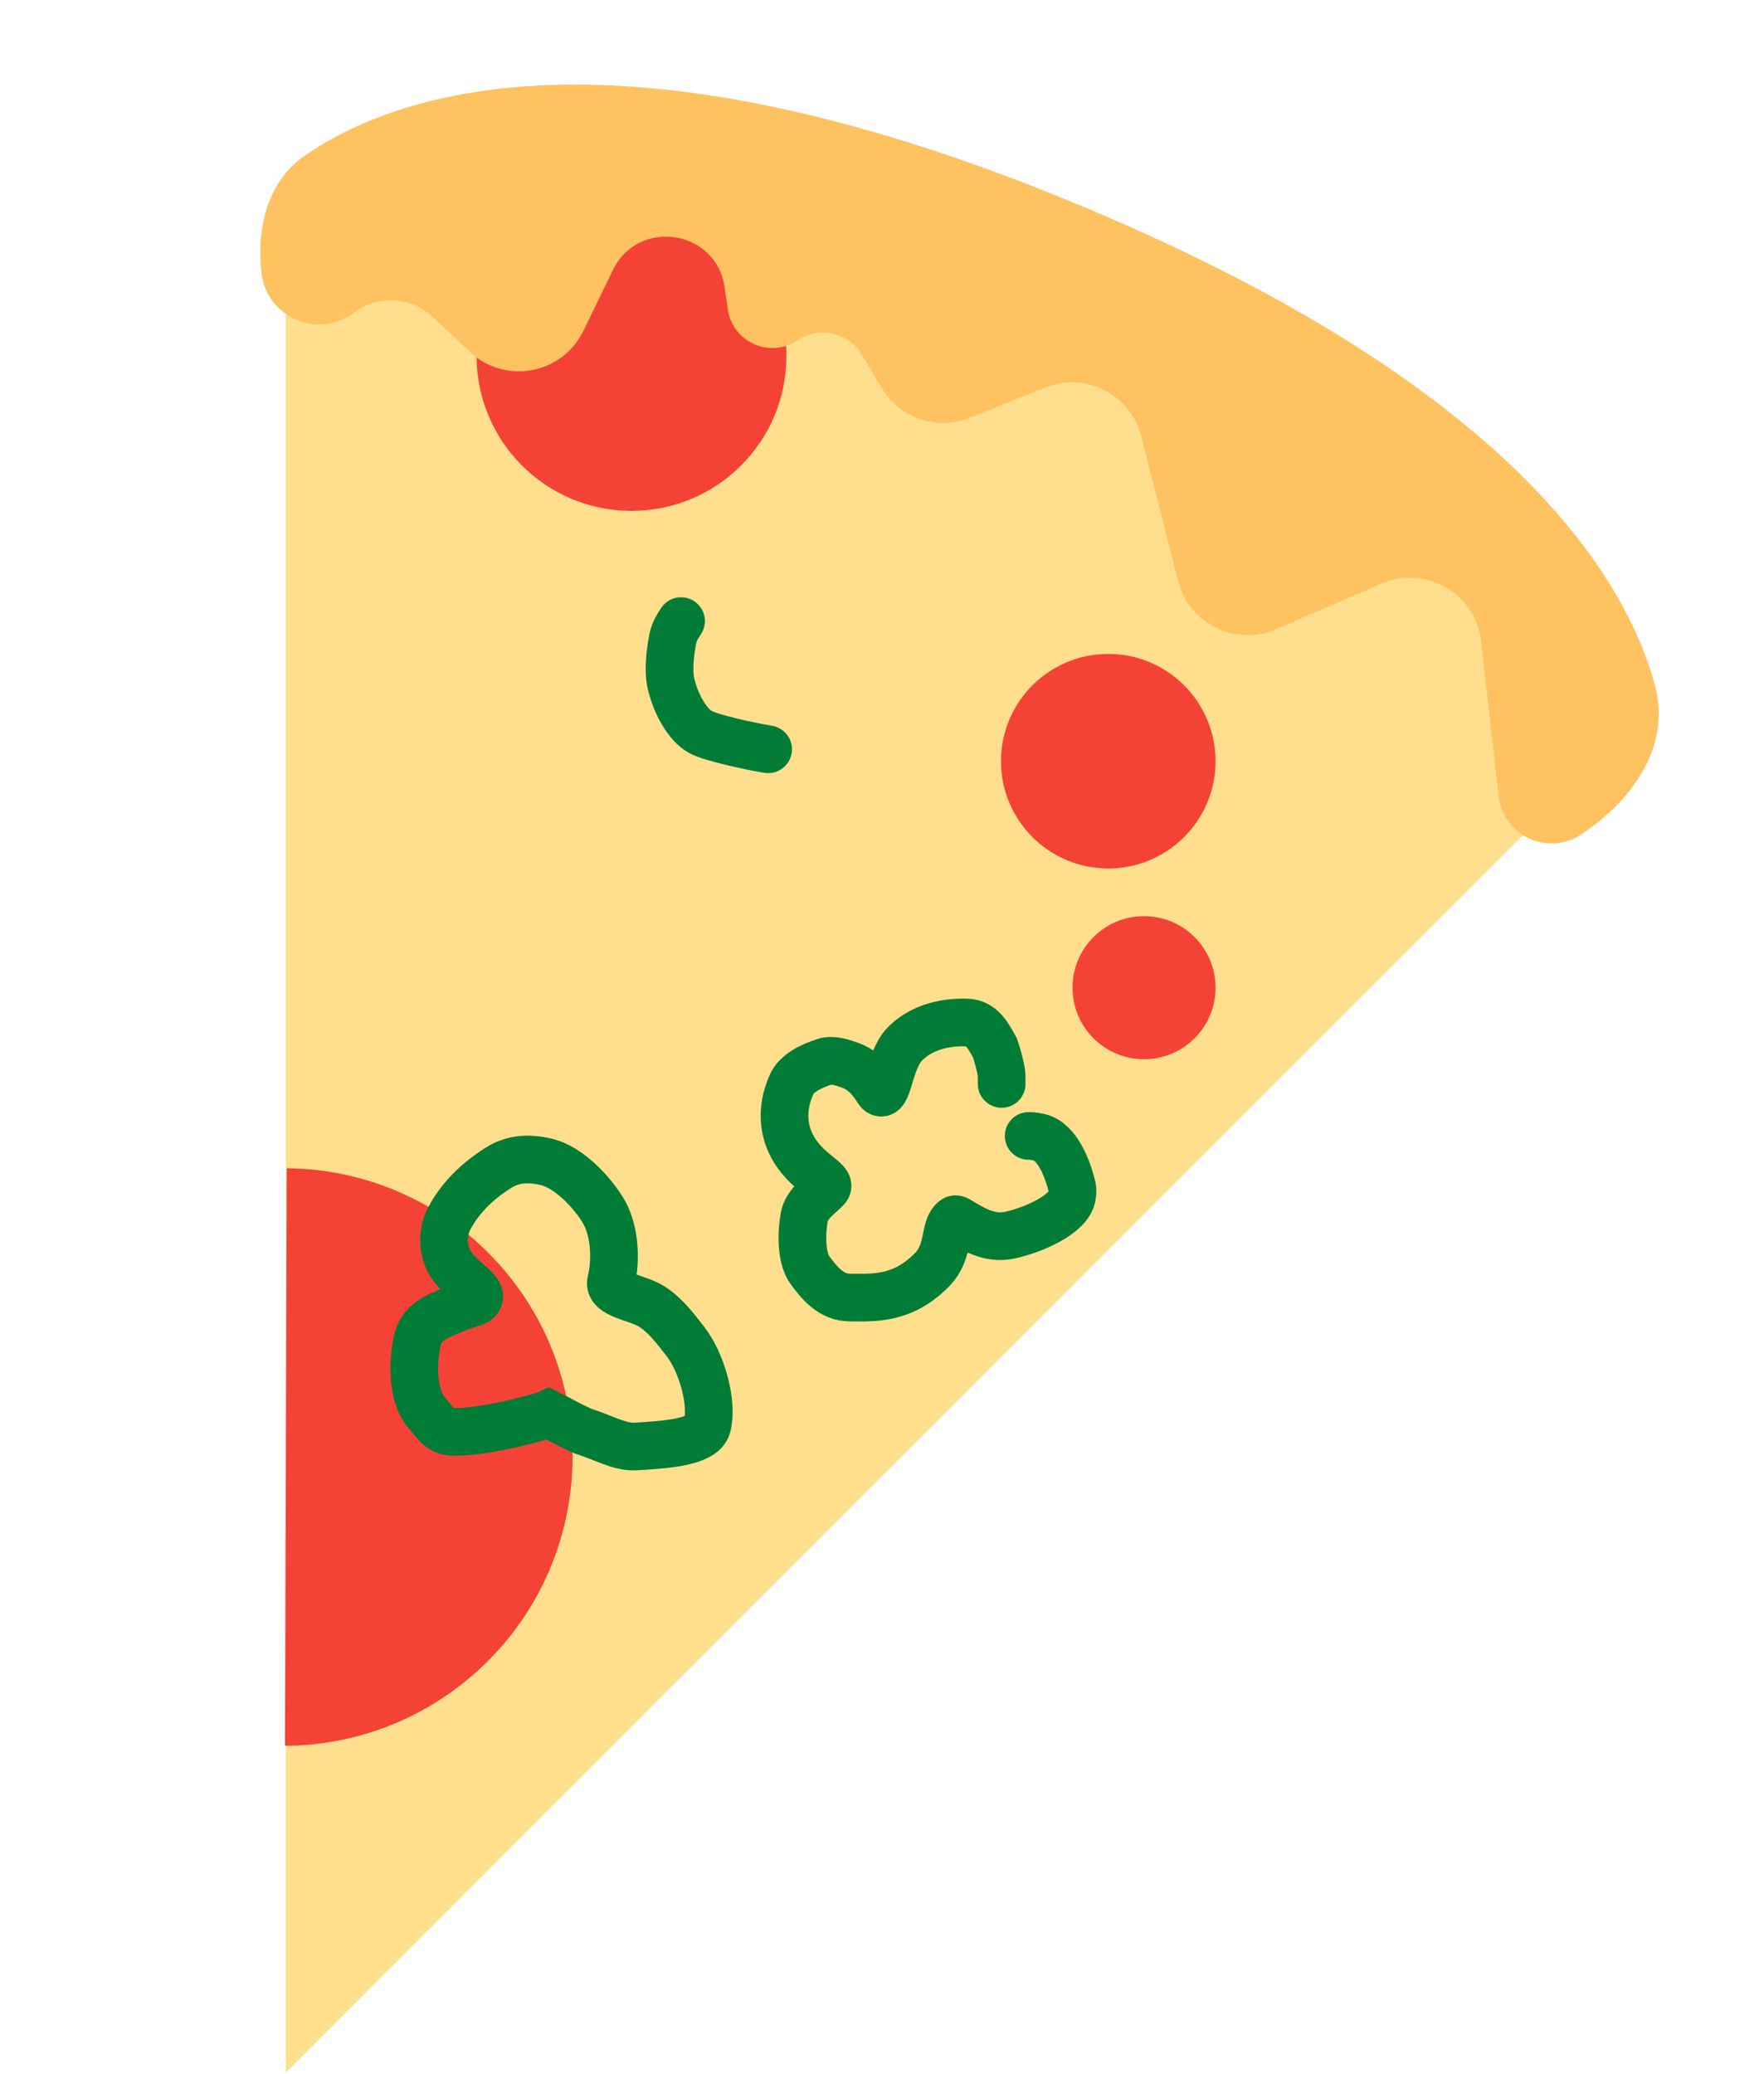 <svg width="74" height="87" viewBox="0 0 74 87" fill="none" xmlns="http://www.w3.org/2000/svg">
<path d="M11.992 86.929L68.992 29.929C68.992 29.929 59.492 19.429 43.492 13.429C27.492 7.429 11.992 7.429 11.992 7.429V86.929Z" fill="#FFDF8D"/>
<path fill-rule="evenodd" clip-rule="evenodd" d="M19.822 70.271C17.545 72.241 14.745 73.213 11.954 73.228L12.03 49.002C15.385 49.033 18.708 50.45 21.073 53.184C25.447 58.242 24.887 65.892 19.822 70.271Z" fill="#F44336"/>
<circle cx="47.992" cy="41.429" r="3" transform="rotate(180 47.992 41.429)" fill="#F44336"/>
<circle cx="46.492" cy="31.929" r="4.5" transform="rotate(180 46.492 31.929)" fill="#F44336"/>
<circle cx="26.492" cy="14.929" r="6.5" transform="rotate(180 26.492 14.929)" fill="#F44336"/>
<path d="M19.718 14.763L18.142 13.285C17.263 12.461 15.927 12.365 14.938 13.055L14.78 13.165C13.264 14.224 11.167 13.273 10.965 11.434C10.758 9.545 11.226 7.605 12.79 6.525C16.55 3.929 25.823 0.577 44.969 8.474C63.235 16.008 68.179 24.124 69.431 28.763C70.083 31.18 68.608 33.407 66.558 34.845L66.372 34.975C65.857 35.337 65.213 35.464 64.599 35.326C63.672 35.117 62.979 34.344 62.871 33.4L62.129 26.894C61.9 24.893 59.806 23.681 57.958 24.48L53.525 26.396C51.831 27.129 49.884 26.173 49.428 24.385L47.872 18.295C47.423 16.538 45.529 15.578 43.846 16.255L40.689 17.525C39.322 18.075 37.758 17.55 36.998 16.288L36.143 14.865C35.584 13.937 34.361 13.666 33.463 14.273C32.307 15.054 30.732 14.357 30.532 12.976L30.398 12.05C30.048 9.634 26.784 9.126 25.716 11.321L24.468 13.887C23.584 15.704 21.192 16.146 19.718 14.763Z" fill="#FFC261"/>
<path d="M18.902 60.052C20.163 60.131 22.676 59.451 23.01 59.297C23.312 59.445 23.776 59.722 24.453 60.027C25.4 60.327 25.99 60.718 26.7 60.672C27.792 60.601 29.492 60.523 29.668 59.811C29.913 58.821 29.435 57.134 28.738 56.248C28.317 55.712 27.922 55.176 27.344 54.803C26.744 54.415 25.48 54.317 25.636 53.736C25.784 53.183 25.878 51.95 25.409 50.975C25.107 50.346 23.975 48.922 22.807 48.711C22.5 48.655 21.707 48.478 20.912 48.981C19.935 49.599 19.273 50.307 18.849 51.105C18.647 51.484 18.503 52.127 18.781 52.784C19.156 53.669 20.381 54.122 20.047 54.524C19.934 54.658 19.563 54.702 19.173 54.871C18.518 55.155 17.75 55.366 17.536 56.117C17.357 56.745 17.175 58.469 17.936 59.301C18.166 59.553 18.428 60.023 18.902 60.052Z" stroke="#007C37" stroke-width="2" stroke-linecap="round"/>
<path d="M32.223 31.429C31.433 31.298 29.848 30.953 29.396 30.71C28.774 30.376 28.343 29.407 28.204 28.881C28.026 28.349 28.067 27.606 28.218 26.815C28.289 26.509 28.349 26.394 28.57 26.052" stroke="#007C37" stroke-width="2" stroke-linecap="round"/>
<path d="M43.153 47.647C43.211 47.647 43.356 47.647 43.602 47.705C44.339 47.877 44.781 48.981 44.972 49.783C45.009 49.941 44.986 50.06 44.972 50.162C44.861 50.957 43.302 51.603 42.372 51.807C41.488 52.001 40.772 51.519 40.274 51.227C40.183 51.173 40.1 51.111 40.041 51.153C39.572 51.49 39.866 52.474 39.099 53.259C37.85 54.537 36.61 54.426 35.665 54.427C34.837 54.428 34.341 53.761 33.989 53.293C33.563 52.728 33.639 51.58 33.74 51.038C33.845 50.479 34.453 50.093 34.672 49.845C34.959 49.519 33.758 49.192 33.175 47.972C32.639 46.848 33.056 45.816 33.217 45.466C33.412 45.041 33.957 44.739 34.596 44.534C34.929 44.428 35.325 44.562 35.688 44.693C36.429 44.959 36.81 45.726 36.854 45.77C37.253 46.178 37.274 44.508 37.942 43.809C38.808 42.904 40.067 42.876 40.562 42.889C41.207 42.907 41.493 43.513 41.742 43.965C41.873 44.358 41.96 44.707 42.004 44.968C42.019 45.114 42.019 45.287 42.019 45.465" stroke="#007C37" stroke-width="2" stroke-linecap="round"/>
</svg>
